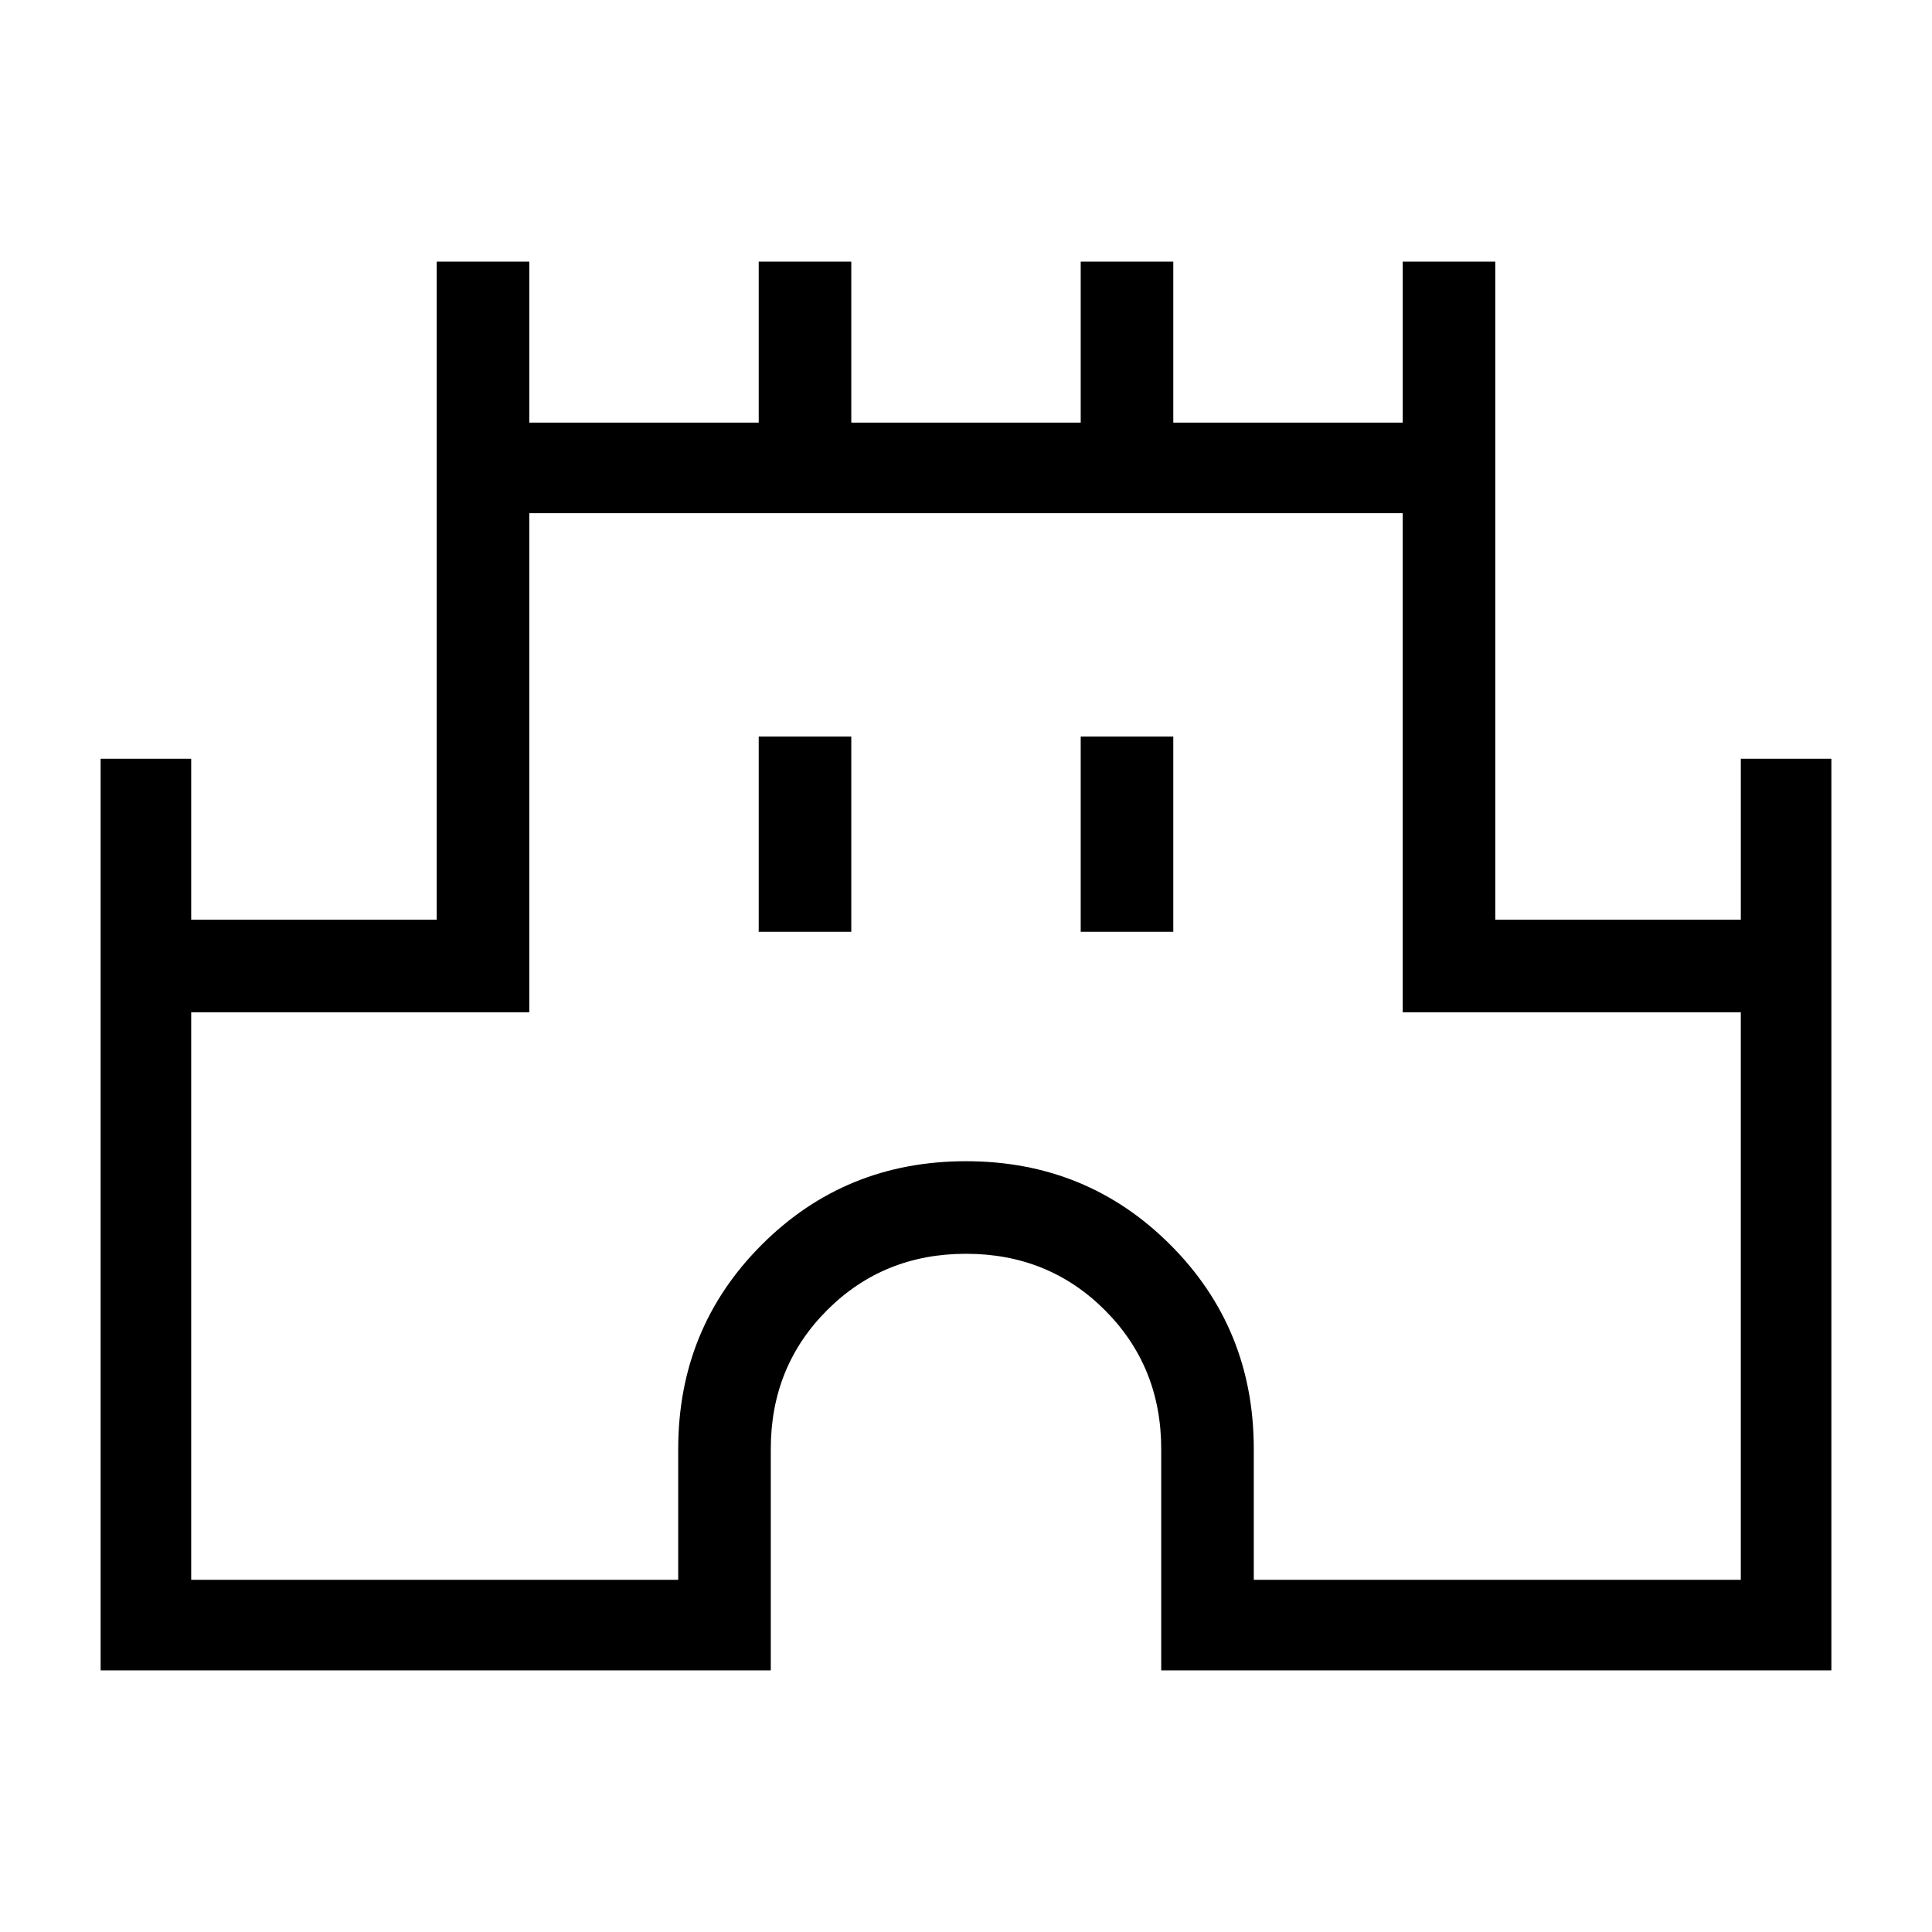 <svg xmlns="http://www.w3.org/2000/svg" height="48" width="48"><path d="M2.5 41.5V18.85h2.25v4h6.1V6.5h2.3v4h5.7v-4h2.3v4h5.7v-4h2.3v4h5.7v-4h2.3v16.35h6.1v-4h2.25V41.5H28.85V36q0-2.05-1.4-3.45-1.4-1.4-3.45-1.4-2.05 0-3.45 1.4-1.4 1.4-1.4 3.45v5.5Zm2.25-2.25h12.1V36q0-3 2.075-5.075T24 28.85q3 0 5.075 2.075T31.15 36v3.25h12.1v-14.1h-8.4v-12.4h-21.7v12.4h-8.4Zm14.1-16.1h2.3V18.3h-2.3Zm8 0h2.3V18.3h-2.3ZM24 26Z"/></svg>